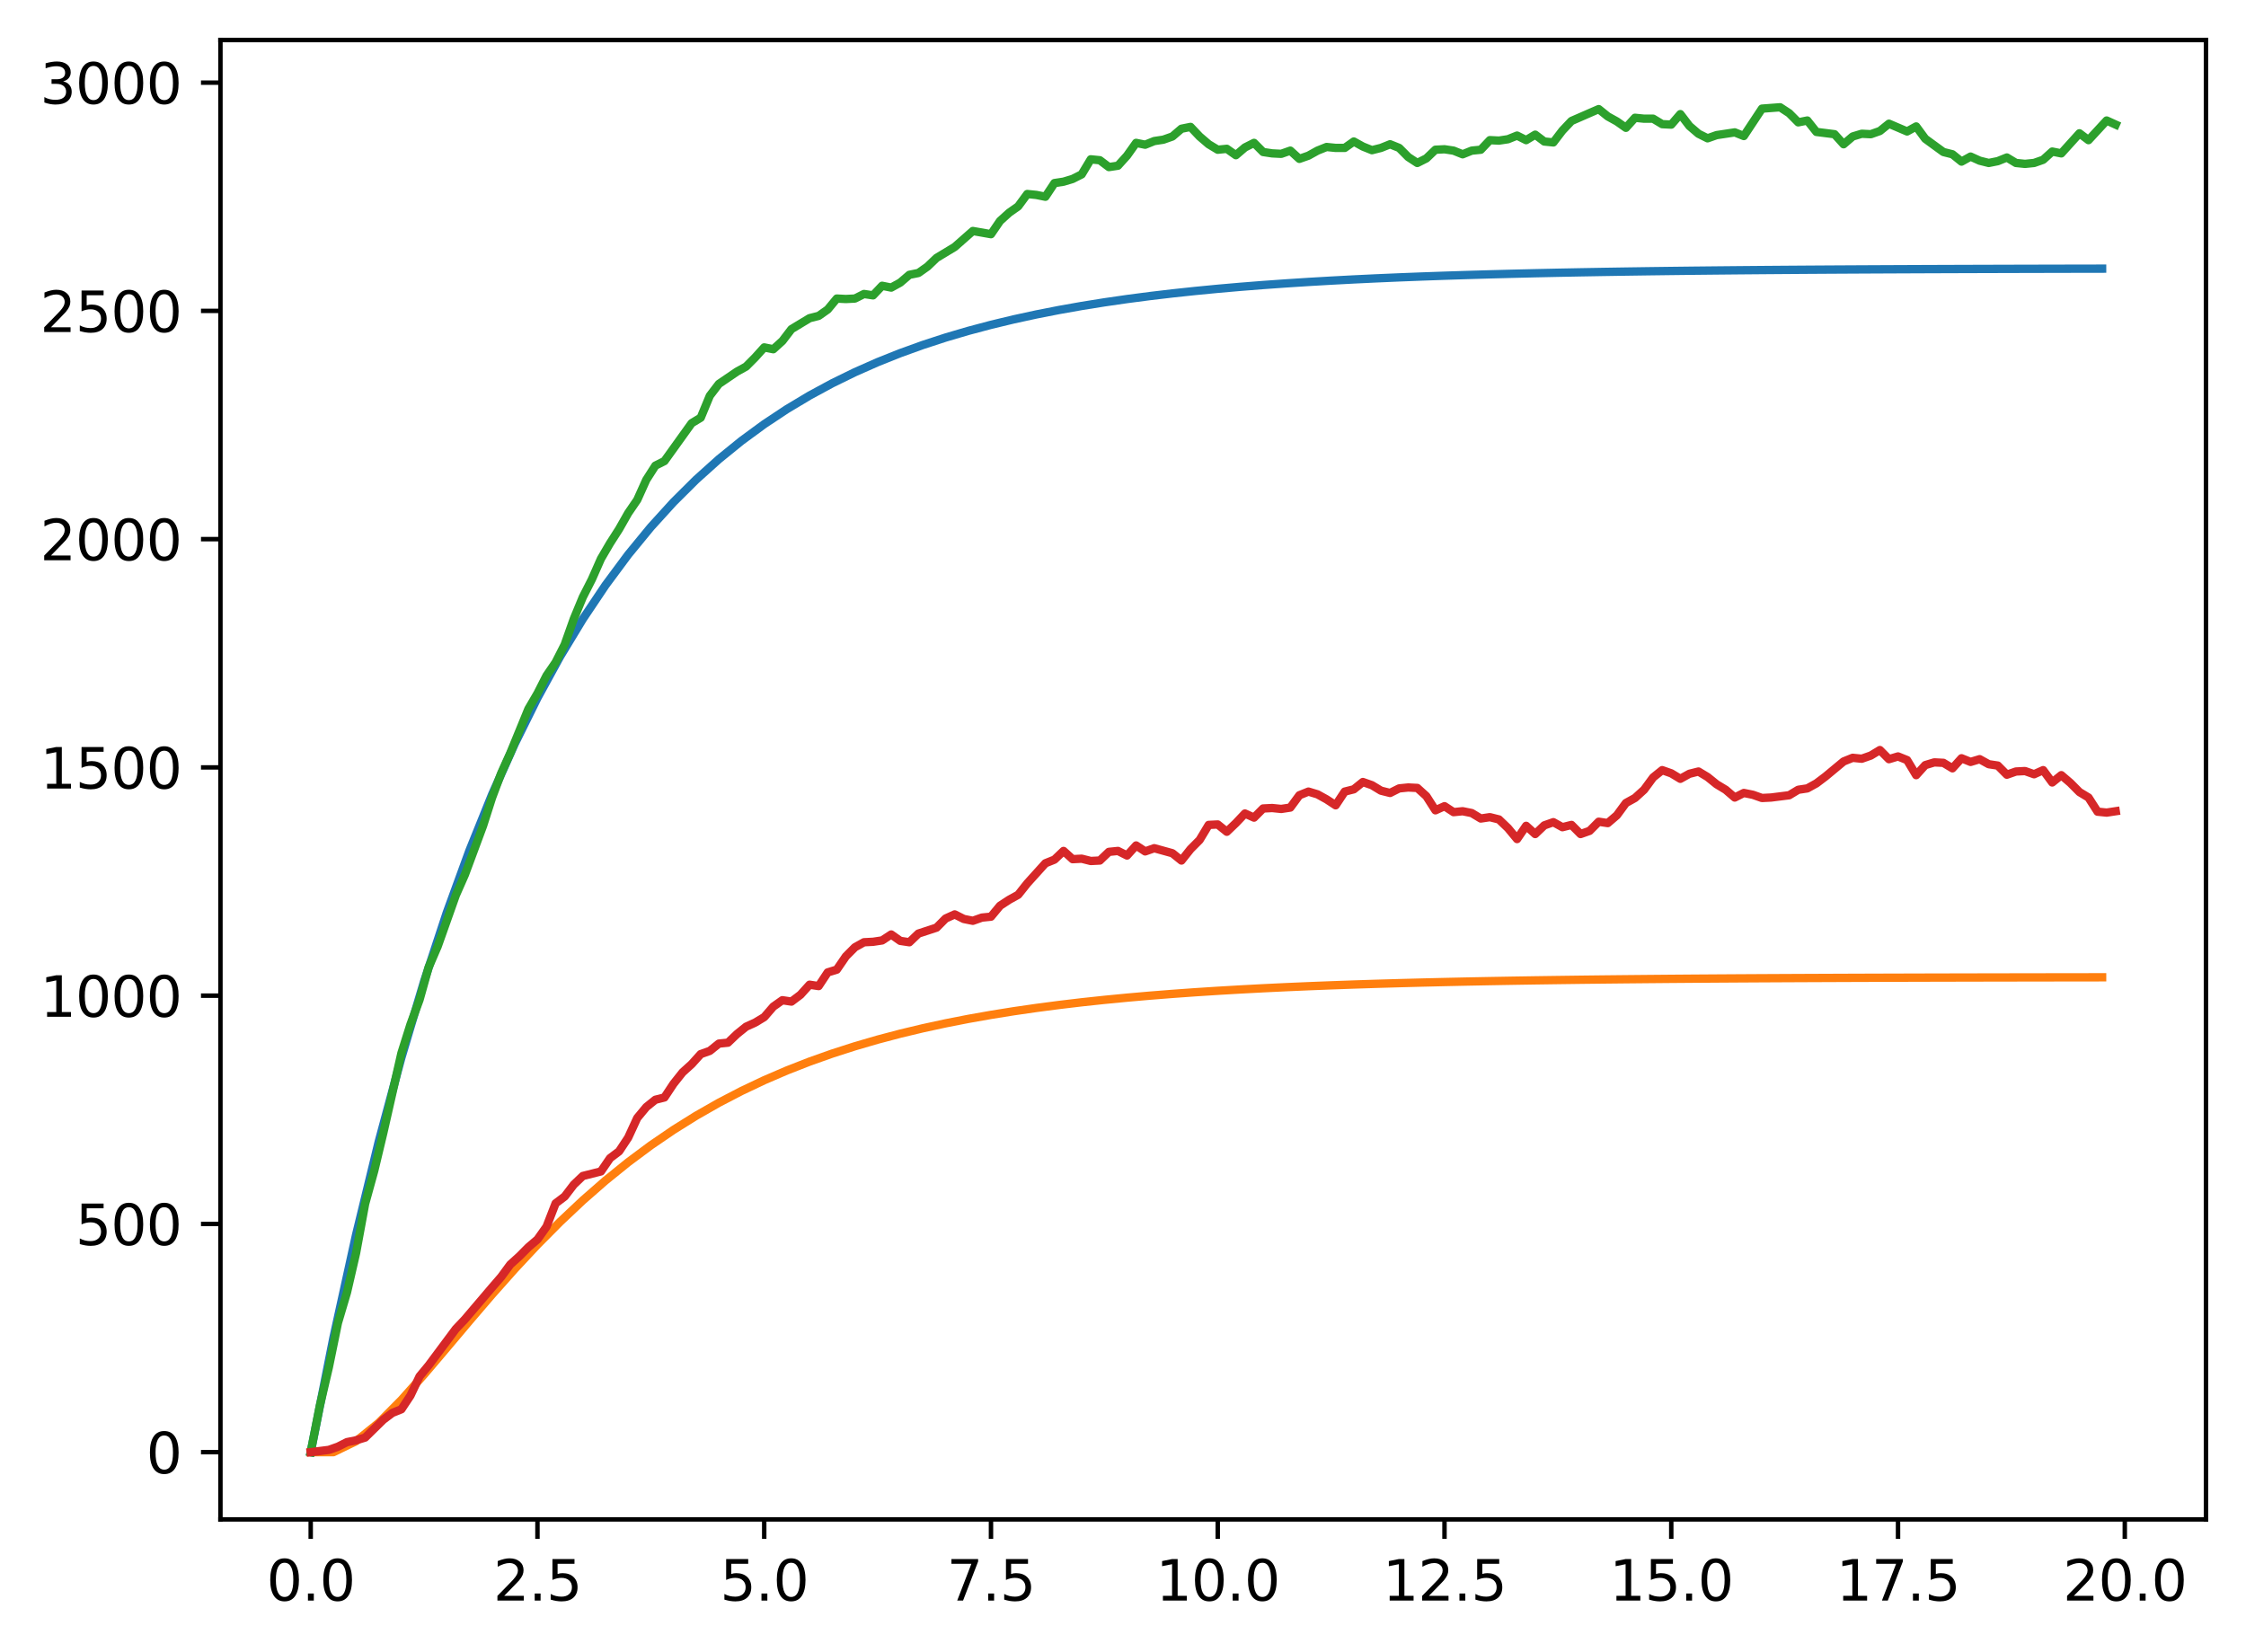 <?xml version="1.0" encoding="utf-8" standalone="no"?>
<!DOCTYPE svg PUBLIC "-//W3C//DTD SVG 1.1//EN"
  "http://www.w3.org/Graphics/SVG/1.1/DTD/svg11.dtd">
<svg xmlns:xlink="http://www.w3.org/1999/xlink" width="403.97pt" height="297.19pt" viewBox="0 0 403.97 297.19" xmlns="http://www.w3.org/2000/svg" version="1.1">
 <defs>
  <style type="text/css">*{stroke-linejoin: round; stroke-linecap: butt}</style>
 </defs>
 <g id="figure_1">
  <g id="patch_1">
   <path d="M 0 297.19 
L 403.97 297.19 
L 403.97 0 
L 0 0 
z
" style="fill: #ffffff"/>
  </g>
  <g id="axes_1">
   <g id="patch_2">
    <path d="M 39.65 273.312 
L 396.77 273.312 
L 396.77 7.2 
L 39.65 7.2 
z
" style="fill: #ffffff"/>
   </g>
   <g id="matplotlib.axis_1">
    <g id="xtick_1">
     <g id="line2d_1">
      <defs>
       <path id="m2c6fecfb87" d="M 0 0 
L 0 3.5 
" style="stroke: #000000; stroke-width: 0.8"/>
      </defs>
      <g>
       <use xlink:href="#m2c6fecfb87" x="55.883" y="273.312" style="stroke: #000000; stroke-width: 0.8"/>
      </g>
     </g>
     <g id="text_1">
      <!-- 0.0 -->
      <g transform="translate(47.931 287.91) scale(0.1 -0.1)">
       <defs>
        <path id="DejaVuSans-30" d="M 2034 4250 
Q 1547 4250 1301 3770 
Q 1056 3291 1056 2328 
Q 1056 1369 1301 889 
Q 1547 409 2034 409 
Q 2525 409 2770 889 
Q 3016 1369 3016 2328 
Q 3016 3291 2770 3770 
Q 2525 4250 2034 4250 
z
M 2034 4750 
Q 2819 4750 3233 4129 
Q 3647 3509 3647 2328 
Q 3647 1150 3233 529 
Q 2819 -91 2034 -91 
Q 1250 -91 836 529 
Q 422 1150 422 2328 
Q 422 3509 836 4129 
Q 1250 4750 2034 4750 
z
" transform="scale(0.016)"/>
        <path id="DejaVuSans-2e" d="M 684 794 
L 1344 794 
L 1344 0 
L 684 0 
L 684 794 
z
" transform="scale(0.016)"/>
       </defs>
       <use xlink:href="#DejaVuSans-30"/>
       <use xlink:href="#DejaVuSans-2e" transform="translate(63.623 0)"/>
       <use xlink:href="#DejaVuSans-30" transform="translate(95.41 0)"/>
      </g>
     </g>
    </g>
    <g id="xtick_2">
     <g id="line2d_2">
      <g>
       <use xlink:href="#m2c6fecfb87" x="96.668" y="273.312" style="stroke: #000000; stroke-width: 0.8"/>
      </g>
     </g>
     <g id="text_2">
      <!-- 2.5 -->
      <g transform="translate(88.717 287.91) scale(0.1 -0.1)">
       <defs>
        <path id="DejaVuSans-32" d="M 1228 531 
L 3431 531 
L 3431 0 
L 469 0 
L 469 531 
Q 828 903 1448 1529 
Q 2069 2156 2228 2338 
Q 2531 2678 2651 2914 
Q 2772 3150 2772 3378 
Q 2772 3750 2511 3984 
Q 2250 4219 1831 4219 
Q 1534 4219 1204 4116 
Q 875 4013 500 3803 
L 500 4441 
Q 881 4594 1212 4672 
Q 1544 4750 1819 4750 
Q 2544 4750 2975 4387 
Q 3406 4025 3406 3419 
Q 3406 3131 3298 2873 
Q 3191 2616 2906 2266 
Q 2828 2175 2409 1742 
Q 1991 1309 1228 531 
z
" transform="scale(0.016)"/>
        <path id="DejaVuSans-35" d="M 691 4666 
L 3169 4666 
L 3169 4134 
L 1269 4134 
L 1269 2991 
Q 1406 3038 1543 3061 
Q 1681 3084 1819 3084 
Q 2600 3084 3056 2656 
Q 3513 2228 3513 1497 
Q 3513 744 3044 326 
Q 2575 -91 1722 -91 
Q 1428 -91 1123 -41 
Q 819 9 494 109 
L 494 744 
Q 775 591 1075 516 
Q 1375 441 1709 441 
Q 2250 441 2565 725 
Q 2881 1009 2881 1497 
Q 2881 1984 2565 2268 
Q 2250 2553 1709 2553 
Q 1456 2553 1204 2497 
Q 953 2441 691 2322 
L 691 4666 
z
" transform="scale(0.016)"/>
       </defs>
       <use xlink:href="#DejaVuSans-32"/>
       <use xlink:href="#DejaVuSans-2e" transform="translate(63.623 0)"/>
       <use xlink:href="#DejaVuSans-35" transform="translate(95.41 0)"/>
      </g>
     </g>
    </g>
    <g id="xtick_3">
     <g id="line2d_3">
      <g>
       <use xlink:href="#m2c6fecfb87" x="137.454" y="273.312" style="stroke: #000000; stroke-width: 0.8"/>
      </g>
     </g>
     <g id="text_3">
      <!-- 5.0 -->
      <g transform="translate(129.503 287.91) scale(0.1 -0.1)">
       <use xlink:href="#DejaVuSans-35"/>
       <use xlink:href="#DejaVuSans-2e" transform="translate(63.623 0)"/>
       <use xlink:href="#DejaVuSans-30" transform="translate(95.41 0)"/>
      </g>
     </g>
    </g>
    <g id="xtick_4">
     <g id="line2d_4">
      <g>
       <use xlink:href="#m2c6fecfb87" x="178.24" y="273.312" style="stroke: #000000; stroke-width: 0.8"/>
      </g>
     </g>
     <g id="text_4">
      <!-- 7.5 -->
      <g transform="translate(170.288 287.91) scale(0.1 -0.1)">
       <defs>
        <path id="DejaVuSans-37" d="M 525 4666 
L 3525 4666 
L 3525 4397 
L 1831 0 
L 1172 0 
L 2766 4134 
L 525 4134 
L 525 4666 
z
" transform="scale(0.016)"/>
       </defs>
       <use xlink:href="#DejaVuSans-37"/>
       <use xlink:href="#DejaVuSans-2e" transform="translate(63.623 0)"/>
       <use xlink:href="#DejaVuSans-35" transform="translate(95.41 0)"/>
      </g>
     </g>
    </g>
    <g id="xtick_5">
     <g id="line2d_5">
      <g>
       <use xlink:href="#m2c6fecfb87" x="219.026" y="273.312" style="stroke: #000000; stroke-width: 0.8"/>
      </g>
     </g>
     <g id="text_5">
      <!-- 10.0 -->
      <g transform="translate(207.893 287.91) scale(0.1 -0.1)">
       <defs>
        <path id="DejaVuSans-31" d="M 794 531 
L 1825 531 
L 1825 4091 
L 703 3866 
L 703 4441 
L 1819 4666 
L 2450 4666 
L 2450 531 
L 3481 531 
L 3481 0 
L 794 0 
L 794 531 
z
" transform="scale(0.016)"/>
       </defs>
       <use xlink:href="#DejaVuSans-31"/>
       <use xlink:href="#DejaVuSans-30" transform="translate(63.623 0)"/>
       <use xlink:href="#DejaVuSans-2e" transform="translate(127.246 0)"/>
       <use xlink:href="#DejaVuSans-30" transform="translate(159.033 0)"/>
      </g>
     </g>
    </g>
    <g id="xtick_6">
     <g id="line2d_6">
      <g>
       <use xlink:href="#m2c6fecfb87" x="259.811" y="273.312" style="stroke: #000000; stroke-width: 0.8"/>
      </g>
     </g>
     <g id="text_6">
      <!-- 12.5 -->
      <g transform="translate(248.679 287.91) scale(0.1 -0.1)">
       <use xlink:href="#DejaVuSans-31"/>
       <use xlink:href="#DejaVuSans-32" transform="translate(63.623 0)"/>
       <use xlink:href="#DejaVuSans-2e" transform="translate(127.246 0)"/>
       <use xlink:href="#DejaVuSans-35" transform="translate(159.033 0)"/>
      </g>
     </g>
    </g>
    <g id="xtick_7">
     <g id="line2d_7">
      <g>
       <use xlink:href="#m2c6fecfb87" x="300.597" y="273.312" style="stroke: #000000; stroke-width: 0.8"/>
      </g>
     </g>
     <g id="text_7">
      <!-- 15.0 -->
      <g transform="translate(289.464 287.91) scale(0.1 -0.1)">
       <use xlink:href="#DejaVuSans-31"/>
       <use xlink:href="#DejaVuSans-35" transform="translate(63.623 0)"/>
       <use xlink:href="#DejaVuSans-2e" transform="translate(127.246 0)"/>
       <use xlink:href="#DejaVuSans-30" transform="translate(159.033 0)"/>
      </g>
     </g>
    </g>
    <g id="xtick_8">
     <g id="line2d_8">
      <g>
       <use xlink:href="#m2c6fecfb87" x="341.383" y="273.312" style="stroke: #000000; stroke-width: 0.8"/>
      </g>
     </g>
     <g id="text_8">
      <!-- 17.5 -->
      <g transform="translate(330.25 287.91) scale(0.1 -0.1)">
       <use xlink:href="#DejaVuSans-31"/>
       <use xlink:href="#DejaVuSans-37" transform="translate(63.623 0)"/>
       <use xlink:href="#DejaVuSans-2e" transform="translate(127.246 0)"/>
       <use xlink:href="#DejaVuSans-35" transform="translate(159.033 0)"/>
      </g>
     </g>
    </g>
    <g id="xtick_9">
     <g id="line2d_9">
      <g>
       <use xlink:href="#m2c6fecfb87" x="382.169" y="273.312" style="stroke: #000000; stroke-width: 0.8"/>
      </g>
     </g>
     <g id="text_9">
      <!-- 20.0 -->
      <g transform="translate(371.036 287.91) scale(0.1 -0.1)">
       <use xlink:href="#DejaVuSans-32"/>
       <use xlink:href="#DejaVuSans-30" transform="translate(63.623 0)"/>
       <use xlink:href="#DejaVuSans-2e" transform="translate(127.246 0)"/>
       <use xlink:href="#DejaVuSans-30" transform="translate(159.033 0)"/>
      </g>
     </g>
    </g>
   </g>
   <g id="matplotlib.axis_2">
    <g id="ytick_1">
     <g id="line2d_10">
      <defs>
       <path id="mfa541ac0d4" d="M 0 0 
L -3.5 0 
" style="stroke: #000000; stroke-width: 0.8"/>
      </defs>
      <g>
       <use xlink:href="#mfa541ac0d4" x="39.65" y="261.216" style="stroke: #000000; stroke-width: 0.8"/>
      </g>
     </g>
     <g id="text_10">
      <!-- 0 -->
      <g transform="translate(26.288 265.015) scale(0.1 -0.1)">
       <use xlink:href="#DejaVuSans-30"/>
      </g>
     </g>
    </g>
    <g id="ytick_2">
     <g id="line2d_11">
      <g>
       <use xlink:href="#mfa541ac0d4" x="39.65" y="220.157" style="stroke: #000000; stroke-width: 0.8"/>
      </g>
     </g>
     <g id="text_11">
      <!-- 500 -->
      <g transform="translate(13.562 223.956) scale(0.1 -0.1)">
       <use xlink:href="#DejaVuSans-35"/>
       <use xlink:href="#DejaVuSans-30" transform="translate(63.623 0)"/>
       <use xlink:href="#DejaVuSans-30" transform="translate(127.246 0)"/>
      </g>
     </g>
    </g>
    <g id="ytick_3">
     <g id="line2d_12">
      <g>
       <use xlink:href="#mfa541ac0d4" x="39.65" y="179.098" style="stroke: #000000; stroke-width: 0.8"/>
      </g>
     </g>
     <g id="text_12">
      <!-- 1000 -->
      <g transform="translate(7.2 182.897) scale(0.1 -0.1)">
       <use xlink:href="#DejaVuSans-31"/>
       <use xlink:href="#DejaVuSans-30" transform="translate(63.623 0)"/>
       <use xlink:href="#DejaVuSans-30" transform="translate(127.246 0)"/>
       <use xlink:href="#DejaVuSans-30" transform="translate(190.869 0)"/>
      </g>
     </g>
    </g>
    <g id="ytick_4">
     <g id="line2d_13">
      <g>
       <use xlink:href="#mfa541ac0d4" x="39.65" y="138.039" style="stroke: #000000; stroke-width: 0.8"/>
      </g>
     </g>
     <g id="text_13">
      <!-- 1500 -->
      <g transform="translate(7.2 141.838) scale(0.1 -0.1)">
       <use xlink:href="#DejaVuSans-31"/>
       <use xlink:href="#DejaVuSans-35" transform="translate(63.623 0)"/>
       <use xlink:href="#DejaVuSans-30" transform="translate(127.246 0)"/>
       <use xlink:href="#DejaVuSans-30" transform="translate(190.869 0)"/>
      </g>
     </g>
    </g>
    <g id="ytick_5">
     <g id="line2d_14">
      <g>
       <use xlink:href="#mfa541ac0d4" x="39.65" y="96.98" style="stroke: #000000; stroke-width: 0.8"/>
      </g>
     </g>
     <g id="text_14">
      <!-- 2000 -->
      <g transform="translate(7.2 100.779) scale(0.1 -0.1)">
       <use xlink:href="#DejaVuSans-32"/>
       <use xlink:href="#DejaVuSans-30" transform="translate(63.623 0)"/>
       <use xlink:href="#DejaVuSans-30" transform="translate(127.246 0)"/>
       <use xlink:href="#DejaVuSans-30" transform="translate(190.869 0)"/>
      </g>
     </g>
    </g>
    <g id="ytick_6">
     <g id="line2d_15">
      <g>
       <use xlink:href="#mfa541ac0d4" x="39.65" y="55.921" style="stroke: #000000; stroke-width: 0.8"/>
      </g>
     </g>
     <g id="text_15">
      <!-- 2500 -->
      <g transform="translate(7.2 59.72) scale(0.1 -0.1)">
       <use xlink:href="#DejaVuSans-32"/>
       <use xlink:href="#DejaVuSans-35" transform="translate(63.623 0)"/>
       <use xlink:href="#DejaVuSans-30" transform="translate(127.246 0)"/>
       <use xlink:href="#DejaVuSans-30" transform="translate(190.869 0)"/>
      </g>
     </g>
    </g>
    <g id="ytick_7">
     <g id="line2d_16">
      <g>
       <use xlink:href="#mfa541ac0d4" x="39.65" y="14.862" style="stroke: #000000; stroke-width: 0.8"/>
      </g>
     </g>
     <g id="text_16">
      <!-- 3000 -->
      <g transform="translate(7.2 18.661) scale(0.1 -0.1)">
       <defs>
        <path id="DejaVuSans-33" d="M 2597 2516 
Q 3050 2419 3304 2112 
Q 3559 1806 3559 1356 
Q 3559 666 3084 287 
Q 2609 -91 1734 -91 
Q 1441 -91 1130 -33 
Q 819 25 488 141 
L 488 750 
Q 750 597 1062 519 
Q 1375 441 1716 441 
Q 2309 441 2620 675 
Q 2931 909 2931 1356 
Q 2931 1769 2642 2001 
Q 2353 2234 1838 2234 
L 1294 2234 
L 1294 2753 
L 1863 2753 
Q 2328 2753 2575 2939 
Q 2822 3125 2822 3475 
Q 2822 3834 2567 4026 
Q 2313 4219 1838 4219 
Q 1578 4219 1281 4162 
Q 984 4106 628 3988 
L 628 4550 
Q 988 4650 1302 4700 
Q 1616 4750 1894 4750 
Q 2613 4750 3031 4423 
Q 3450 4097 3450 3541 
Q 3450 3153 3228 2886 
Q 3006 2619 2597 2516 
z
" transform="scale(0.016)"/>
       </defs>
       <use xlink:href="#DejaVuSans-33"/>
       <use xlink:href="#DejaVuSans-30" transform="translate(63.623 0)"/>
       <use xlink:href="#DejaVuSans-30" transform="translate(127.246 0)"/>
       <use xlink:href="#DejaVuSans-30" transform="translate(190.869 0)"/>
      </g>
     </g>
    </g>
   </g>
   <g id="line2d_17">
    <path d="M 55.883 261.216 
L 59.961 240.686 
L 64.04 222.136 
L 68.118 205.374 
L 72.197 190.227 
L 76.276 176.541 
L 80.354 164.174 
L 84.433 153 
L 88.511 142.902 
L 92.59 133.778 
L 96.668 125.534 
L 100.747 118.084 
L 104.826 111.352 
L 108.904 105.27 
L 112.983 99.773 
L 117.061 94.807 
L 121.14 90.319 
L 125.218 86.264 
L 129.297 82.6 
L 133.376 79.289 
L 137.454 76.297 
L 141.533 73.594 
L 145.611 71.151 
L 149.69 68.944 
L 153.769 66.949 
L 157.847 65.147 
L 161.926 63.519 
L 166.004 62.047 
L 170.083 60.717 
L 174.161 59.516 
L 178.24 58.43 
L 182.319 57.449 
L 186.397 56.563 
L 190.476 55.762 
L 194.554 55.038 
L 198.633 54.384 
L 202.711 53.793 
L 206.79 53.259 
L 210.869 52.777 
L 214.947 52.341 
L 219.026 51.947 
L 223.104 51.591 
L 227.183 51.269 
L 231.261 50.979 
L 235.34 50.716 
L 239.419 50.479 
L 243.497 50.264 
L 247.576 50.07 
L 251.654 49.895 
L 255.733 49.737 
L 259.811 49.594 
L 263.89 49.465 
L 267.969 49.348 
L 272.047 49.243 
L 276.126 49.147 
L 280.204 49.061 
L 284.283 48.983 
L 288.361 48.913 
L 292.44 48.85 
L 296.519 48.792 
L 300.597 48.74 
L 304.676 48.693 
L 308.754 48.651 
L 312.833 48.613 
L 316.912 48.578 
L 320.99 48.547 
L 325.069 48.519 
L 329.147 48.493 
L 333.226 48.47 
L 337.304 48.449 
L 341.383 48.431 
L 345.462 48.413 
L 349.54 48.398 
L 353.619 48.384 
L 357.697 48.372 
L 361.776 48.36 
L 365.854 48.35 
L 369.933 48.341 
L 374.012 48.332 
L 378.09 48.325 
" clip-path="url(#pb8e657c0b0)" style="fill: none; stroke: #1f77b4; stroke-width: 1.5; stroke-linecap: square"/>
   </g>
   <g id="line2d_18">
    <path d="M 55.883 261.216 
L 59.961 261.216 
L 64.04 259.237 
L 68.118 255.945 
L 72.197 251.828 
L 76.276 247.24 
L 80.354 242.434 
L 84.433 237.591 
L 88.511 232.833 
L 92.59 228.245 
L 96.668 223.88 
L 100.747 219.768 
L 104.826 215.926 
L 108.904 212.358 
L 112.983 209.06 
L 117.061 206.025 
L 121.14 203.24 
L 125.218 200.691 
L 129.297 198.364 
L 133.376 196.243 
L 137.454 194.311 
L 141.533 192.556 
L 145.611 190.961 
L 149.69 189.514 
L 153.769 188.202 
L 157.847 187.013 
L 161.926 185.935 
L 166.004 184.96 
L 170.083 184.076 
L 174.161 183.277 
L 178.24 182.554 
L 182.319 181.9 
L 186.397 181.309 
L 190.476 180.774 
L 194.554 180.29 
L 198.633 179.853 
L 202.711 179.458 
L 206.79 179.101 
L 210.869 178.778 
L 214.947 178.486 
L 219.026 178.222 
L 223.104 177.984 
L 227.183 177.768 
L 231.261 177.573 
L 235.34 177.398 
L 239.419 177.239 
L 243.497 177.095 
L 247.576 176.965 
L 251.654 176.848 
L 255.733 176.742 
L 259.811 176.646 
L 263.89 176.559 
L 267.969 176.481 
L 272.047 176.41 
L 276.126 176.346 
L 280.204 176.289 
L 284.283 176.236 
L 288.361 176.189 
L 292.44 176.147 
L 296.519 176.108 
L 300.597 176.073 
L 304.676 176.042 
L 308.754 176.014 
L 312.833 175.988 
L 316.912 175.965 
L 320.99 175.944 
L 325.069 175.925 
L 329.147 175.908 
L 333.226 175.892 
L 337.304 175.878 
L 341.383 175.866 
L 345.462 175.854 
L 349.54 175.844 
L 353.619 175.835 
L 357.697 175.826 
L 361.776 175.819 
L 365.854 175.812 
L 369.933 175.806 
L 374.012 175.8 
L 378.09 175.795 
" clip-path="url(#pb8e657c0b0)" style="fill: none; stroke: #ff7f0e; stroke-width: 1.5; stroke-linecap: square"/>
   </g>
   <g id="line2d_19">
    <path d="M 55.883 261.216 
L 57.514 252.922 
L 59.146 245.942 
L 60.777 237.977 
L 62.408 232.475 
L 64.04 225.412 
L 65.671 216.544 
L 67.303 210.631 
L 68.934 203.815 
L 72.197 189.445 
L 73.828 184.271 
L 75.46 179.837 
L 77.091 174.007 
L 78.723 170.229 
L 81.986 161.032 
L 83.617 157.337 
L 86.88 148.55 
L 88.511 143.459 
L 90.143 139.106 
L 91.774 135.493 
L 95.037 127.528 
L 96.668 124.736 
L 98.3 121.533 
L 99.931 119.152 
L 101.563 115.949 
L 103.194 111.35 
L 104.826 107.409 
L 106.457 104.206 
L 108.088 100.511 
L 109.72 97.719 
L 111.351 95.173 
L 112.983 92.299 
L 114.614 89.918 
L 116.246 86.304 
L 117.877 83.759 
L 119.508 82.938 
L 124.403 76.122 
L 126.034 75.136 
L 127.666 71.195 
L 129.297 69.06 
L 132.56 66.842 
L 134.191 65.939 
L 135.823 64.297 
L 137.454 62.49 
L 139.086 62.819 
L 140.717 61.34 
L 142.349 59.205 
L 145.611 57.235 
L 147.243 56.824 
L 148.874 55.674 
L 150.506 53.703 
L 152.137 53.786 
L 153.769 53.703 
L 155.4 52.882 
L 157.031 53.129 
L 158.663 51.404 
L 160.294 51.733 
L 161.926 50.829 
L 163.557 49.433 
L 165.189 49.105 
L 166.82 47.955 
L 168.451 46.395 
L 171.714 44.424 
L 174.977 41.55 
L 178.24 42.125 
L 179.871 39.743 
L 181.503 38.265 
L 183.134 37.116 
L 184.766 34.898 
L 186.397 35.063 
L 188.029 35.391 
L 189.66 32.928 
L 191.291 32.681 
L 192.923 32.189 
L 194.554 31.367 
L 196.186 28.657 
L 197.817 28.822 
L 199.449 30.053 
L 201.08 29.807 
L 202.711 28.001 
L 204.343 25.701 
L 205.974 26.03 
L 207.606 25.373 
L 209.237 25.126 
L 210.869 24.552 
L 212.5 23.156 
L 214.131 22.827 
L 215.763 24.552 
L 217.394 25.948 
L 219.026 26.933 
L 220.657 26.769 
L 222.289 27.918 
L 223.92 26.522 
L 225.551 25.701 
L 227.183 27.344 
L 228.814 27.59 
L 230.446 27.672 
L 232.077 27.097 
L 233.709 28.575 
L 235.34 28.001 
L 236.971 27.097 
L 238.603 26.44 
L 240.234 26.605 
L 241.866 26.605 
L 243.497 25.455 
L 245.129 26.358 
L 246.76 27.015 
L 248.391 26.605 
L 250.023 25.948 
L 251.654 26.605 
L 253.286 28.247 
L 254.917 29.314 
L 256.549 28.493 
L 258.18 26.933 
L 259.811 26.851 
L 261.443 27.097 
L 263.074 27.754 
L 264.706 27.097 
L 266.337 26.933 
L 267.969 25.209 
L 269.6 25.291 
L 271.231 25.044 
L 272.863 24.387 
L 274.494 25.209 
L 276.126 24.223 
L 277.757 25.455 
L 279.389 25.619 
L 281.02 23.484 
L 282.651 21.76 
L 287.546 19.624 
L 289.177 20.938 
L 290.809 21.842 
L 292.44 22.991 
L 294.071 21.185 
L 295.703 21.349 
L 297.334 21.349 
L 298.966 22.334 
L 300.597 22.416 
L 302.229 20.528 
L 303.86 22.663 
L 305.491 24.059 
L 307.123 24.88 
L 308.754 24.305 
L 312.017 23.812 
L 313.649 24.469 
L 316.912 19.542 
L 320.174 19.296 
L 321.806 20.364 
L 323.437 22.006 
L 325.069 21.677 
L 326.7 23.73 
L 329.963 24.141 
L 331.594 25.948 
L 333.226 24.552 
L 334.857 24.059 
L 336.489 24.141 
L 338.12 23.566 
L 339.752 22.252 
L 343.014 23.648 
L 344.646 22.745 
L 346.277 24.962 
L 349.54 27.344 
L 351.172 27.754 
L 352.803 29.068 
L 354.434 28.165 
L 356.066 28.904 
L 357.697 29.314 
L 359.329 28.986 
L 360.96 28.329 
L 362.592 29.314 
L 364.223 29.479 
L 365.854 29.314 
L 367.486 28.74 
L 369.117 27.261 
L 370.749 27.59 
L 374.012 23.977 
L 375.643 25.209 
L 378.906 21.677 
L 380.537 22.416 
L 380.537 22.416 
" clip-path="url(#pb8e657c0b0)" style="fill: none; stroke: #2ca02c; stroke-width: 1.5; stroke-linecap: square"/>
   </g>
   <g id="line2d_20">
    <path d="M 55.883 261.216 
L 59.146 260.805 
L 60.777 260.231 
L 62.408 259.409 
L 64.04 259.081 
L 65.671 258.588 
L 68.934 255.386 
L 70.566 254.154 
L 72.197 253.497 
L 73.828 251.033 
L 75.46 247.584 
L 77.091 245.614 
L 81.986 239.044 
L 83.617 237.32 
L 88.511 231.571 
L 90.143 229.683 
L 91.774 227.465 
L 93.406 225.987 
L 95.037 224.345 
L 96.668 222.949 
L 98.3 220.65 
L 99.931 216.462 
L 101.563 215.23 
L 103.194 213.095 
L 104.826 211.535 
L 108.088 210.713 
L 109.72 208.332 
L 111.351 207.1 
L 112.983 204.637 
L 114.614 201.106 
L 116.246 199.135 
L 117.877 197.821 
L 119.508 197.41 
L 121.14 194.947 
L 122.771 192.894 
L 124.403 191.416 
L 126.034 189.609 
L 127.666 189.034 
L 129.297 187.72 
L 130.929 187.556 
L 132.56 185.996 
L 134.191 184.682 
L 135.823 183.943 
L 137.454 182.957 
L 139.086 181.069 
L 140.717 179.919 
L 142.349 180.165 
L 143.98 178.934 
L 145.611 177.127 
L 147.243 177.373 
L 148.874 174.91 
L 150.506 174.417 
L 152.137 172.036 
L 153.769 170.393 
L 155.4 169.49 
L 157.031 169.408 
L 158.663 169.162 
L 160.294 168.094 
L 161.926 169.244 
L 163.557 169.49 
L 165.189 167.93 
L 168.451 166.862 
L 170.083 165.22 
L 171.714 164.481 
L 173.346 165.302 
L 174.977 165.631 
L 176.609 165.056 
L 178.24 164.891 
L 179.871 162.921 
L 181.503 161.853 
L 183.134 160.95 
L 184.766 158.897 
L 188.029 155.284 
L 189.66 154.627 
L 191.291 153.066 
L 192.923 154.545 
L 194.554 154.462 
L 196.186 154.873 
L 197.817 154.791 
L 199.449 153.231 
L 201.08 153.066 
L 202.711 153.888 
L 204.343 152.081 
L 205.974 153.149 
L 207.606 152.574 
L 210.869 153.477 
L 212.5 154.791 
L 214.131 152.738 
L 215.763 151.096 
L 217.394 148.386 
L 219.026 148.304 
L 220.657 149.617 
L 222.289 148.057 
L 223.92 146.333 
L 225.551 147.072 
L 227.183 145.429 
L 228.814 145.347 
L 230.446 145.512 
L 232.077 145.265 
L 233.709 143.048 
L 235.34 142.391 
L 236.971 142.884 
L 238.603 143.787 
L 240.234 144.855 
L 241.866 142.391 
L 243.497 141.98 
L 245.129 140.667 
L 246.76 141.241 
L 248.391 142.227 
L 250.023 142.637 
L 251.654 141.816 
L 253.286 141.652 
L 254.917 141.734 
L 256.549 143.212 
L 258.18 145.758 
L 259.811 145.019 
L 261.443 146.086 
L 263.074 145.922 
L 264.706 146.251 
L 266.337 147.236 
L 267.969 146.99 
L 269.6 147.4 
L 271.231 148.961 
L 272.863 150.931 
L 274.494 148.55 
L 276.126 150.028 
L 277.757 148.468 
L 279.389 147.893 
L 281.02 148.796 
L 282.651 148.386 
L 284.283 150.028 
L 285.914 149.453 
L 287.546 147.811 
L 289.177 148.057 
L 290.809 146.661 
L 292.44 144.444 
L 294.071 143.541 
L 295.703 142.063 
L 297.334 139.845 
L 298.966 138.532 
L 300.597 139.106 
L 302.229 140.092 
L 303.86 139.188 
L 305.491 138.778 
L 307.123 139.763 
L 308.754 141.077 
L 310.386 142.063 
L 312.017 143.459 
L 313.649 142.637 
L 315.28 142.966 
L 316.912 143.541 
L 318.543 143.459 
L 321.806 143.048 
L 323.437 142.063 
L 325.069 141.816 
L 326.7 140.913 
L 328.332 139.681 
L 331.594 136.971 
L 333.226 136.314 
L 334.857 136.479 
L 336.489 135.904 
L 338.12 134.918 
L 339.752 136.561 
L 341.383 136.068 
L 343.014 136.725 
L 344.646 139.435 
L 346.277 137.628 
L 347.909 137.136 
L 349.54 137.218 
L 351.172 138.203 
L 352.803 136.396 
L 354.434 137.053 
L 356.066 136.561 
L 357.697 137.464 
L 359.329 137.71 
L 360.96 139.353 
L 362.592 138.778 
L 364.223 138.696 
L 365.854 139.271 
L 367.486 138.532 
L 369.117 140.749 
L 370.749 139.435 
L 372.38 140.831 
L 374.012 142.473 
L 375.643 143.459 
L 377.274 146.004 
L 378.906 146.169 
L 380.537 145.922 
L 380.537 145.922 
" clip-path="url(#pb8e657c0b0)" style="fill: none; stroke: #d62728; stroke-width: 1.5; stroke-linecap: square"/>
   </g>
   <g id="patch_3">
    <path d="M 39.65 273.312 
L 39.65 7.2 
" style="fill: none; stroke: #000000; stroke-width: 0.8; stroke-linejoin: miter; stroke-linecap: square"/>
   </g>
   <g id="patch_4">
    <path d="M 396.77 273.312 
L 396.77 7.2 
" style="fill: none; stroke: #000000; stroke-width: 0.8; stroke-linejoin: miter; stroke-linecap: square"/>
   </g>
   <g id="patch_5">
    <path d="M 39.65 273.312 
L 396.77 273.312 
" style="fill: none; stroke: #000000; stroke-width: 0.8; stroke-linejoin: miter; stroke-linecap: square"/>
   </g>
   <g id="patch_6">
    <path d="M 39.65 7.2 
L 396.77 7.2 
" style="fill: none; stroke: #000000; stroke-width: 0.8; stroke-linejoin: miter; stroke-linecap: square"/>
   </g>
  </g>
 </g>
 <defs>
  <clipPath id="pb8e657c0b0">
   <rect x="39.65" y="7.2" width="357.12" height="266.112"/>
  </clipPath>
 </defs>
</svg>
